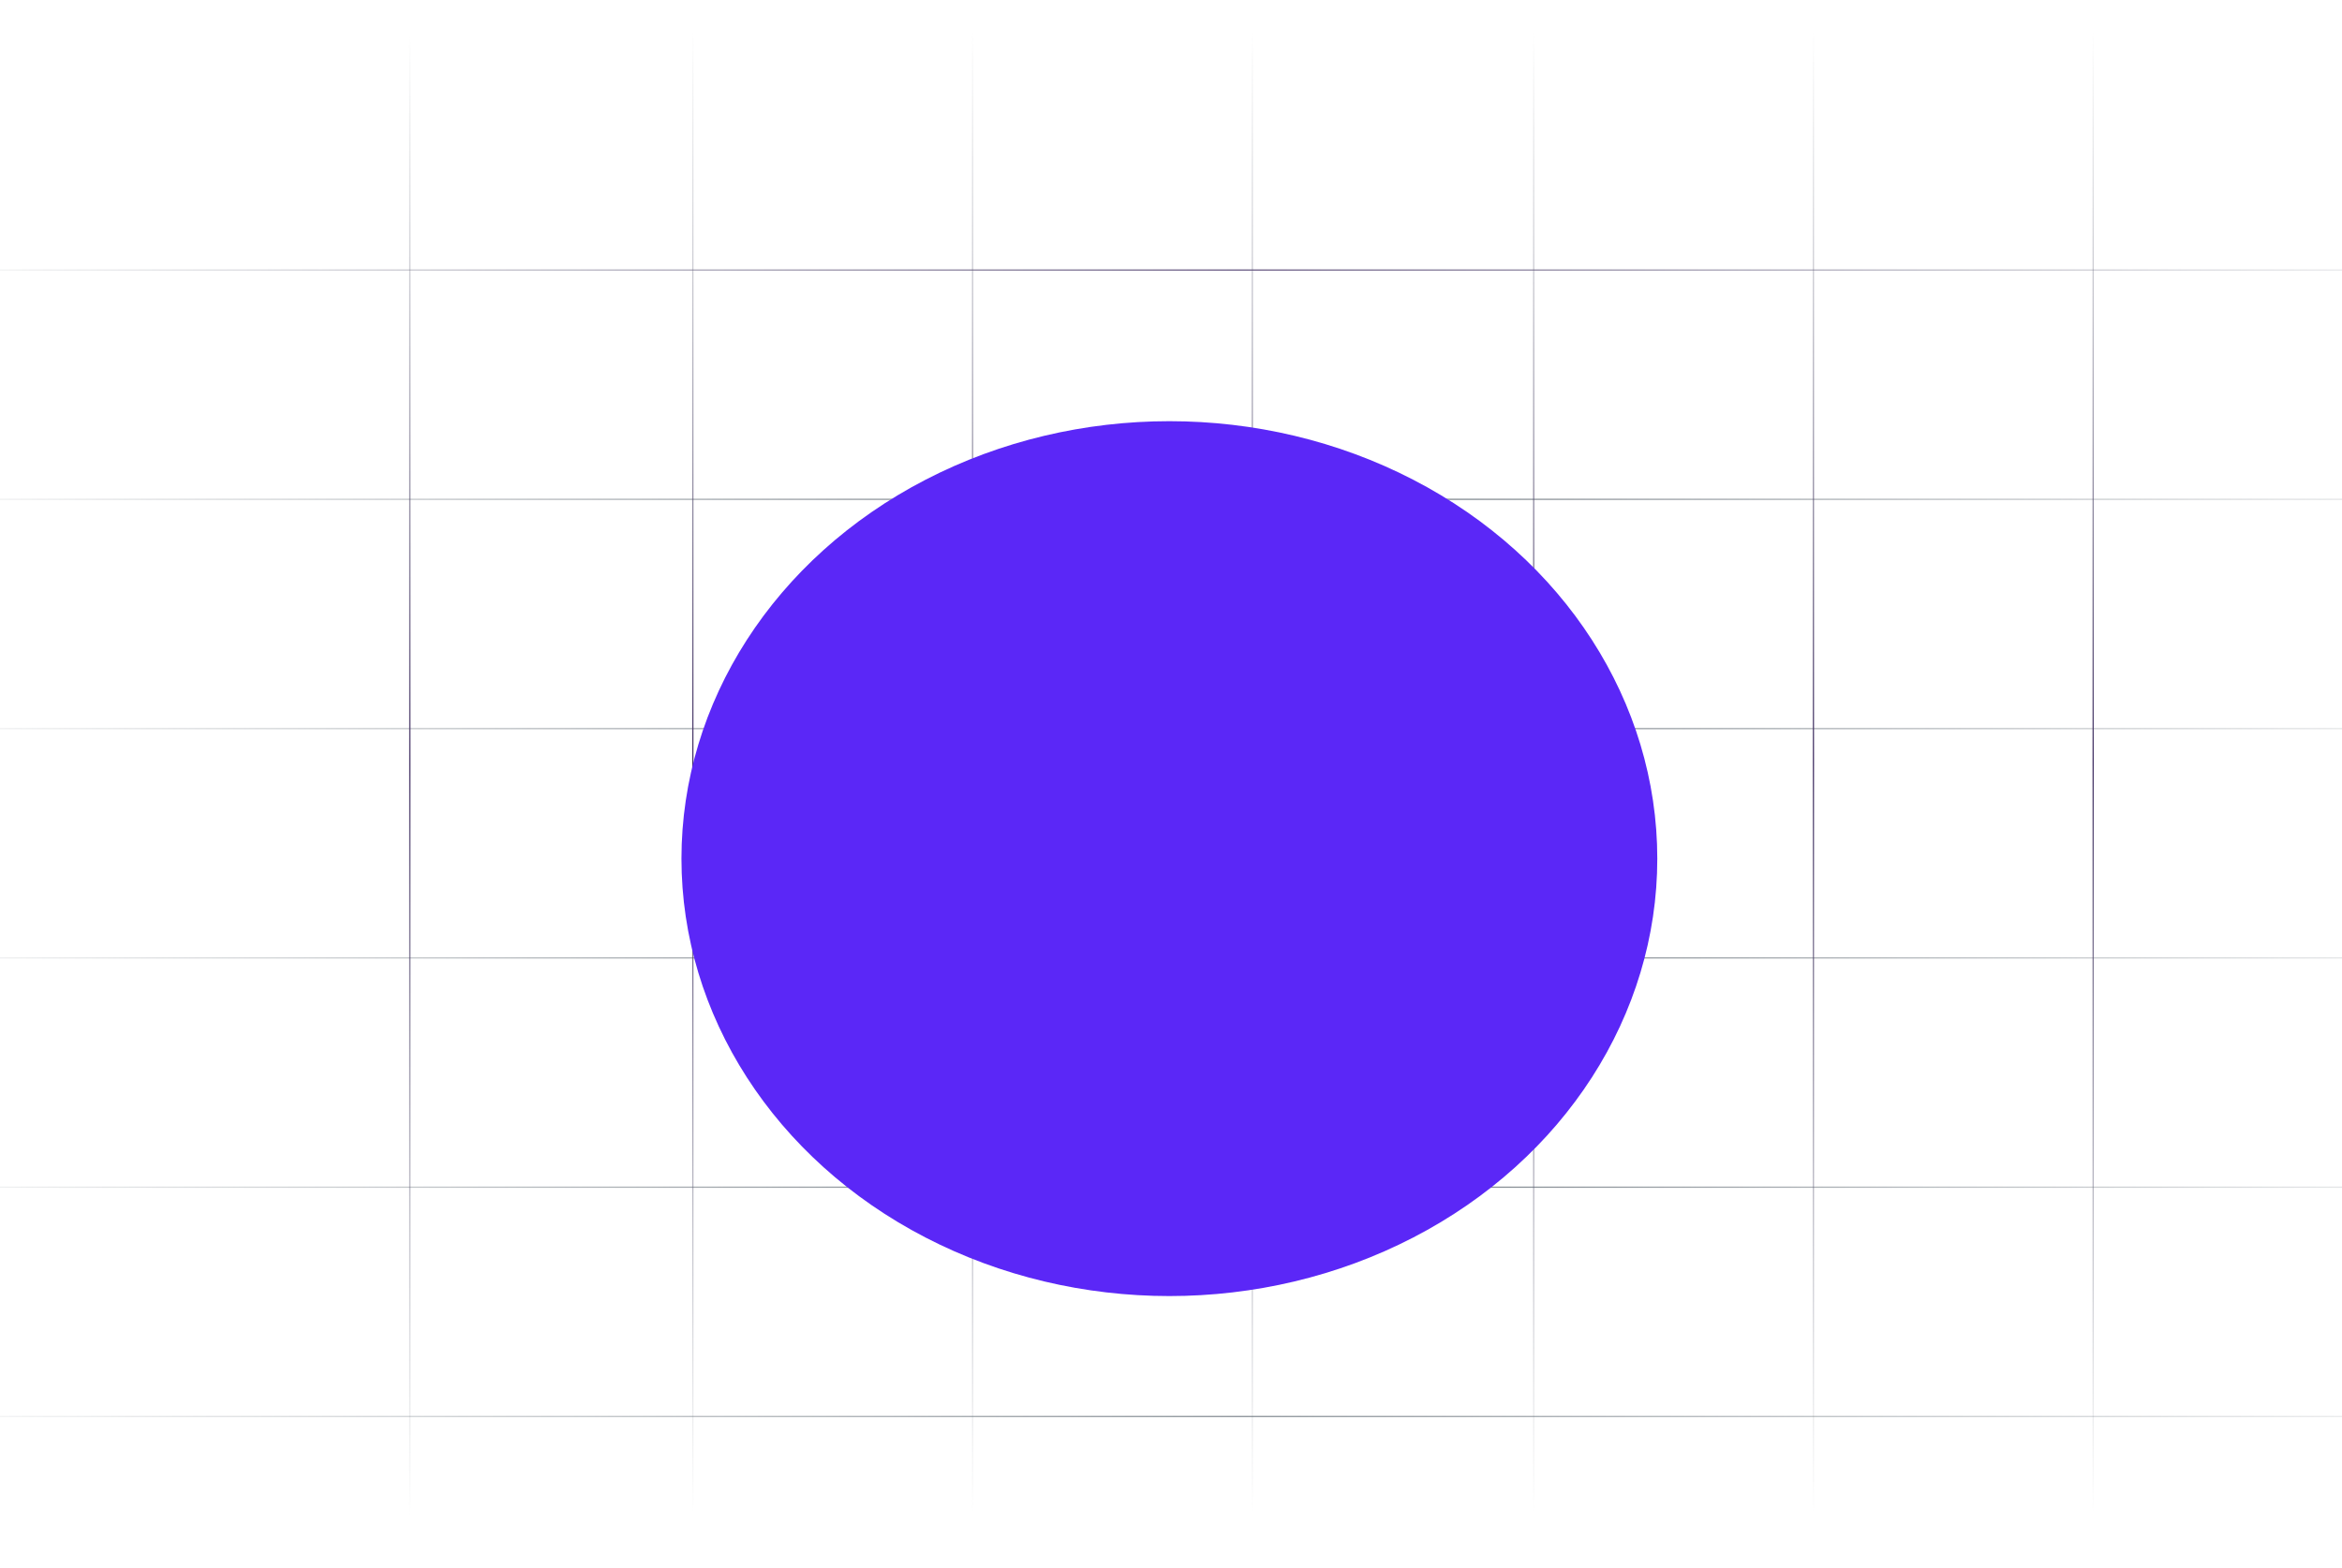 <svg viewBox="0 0 1440 964" fill="none" xmlns="http://www.w3.org/2000/svg">
<path d="M-1 307.051H1496.15" stroke="url(#paint0_linear_8902_28925)" stroke-width="0.762"/>
<path opacity="0.8" d="M-1 166.056H1496.15" stroke="url(#paint1_linear_8902_28925)" stroke-width="0.762"/>
<path d="M-1 448.052H1496.15" stroke="url(#paint2_linear_8902_28925)" stroke-width="0.762"/>
<path d="M-1 589.054H1496.15" stroke="url(#paint3_linear_8902_28925)" stroke-width="0.762"/>
<path d="M-1 730.056H1496.15" stroke="url(#paint4_linear_8902_28925)" stroke-width="0.762"/>
<path opacity="0.8" d="M-1 871.058H1496.15" stroke="url(#paint5_linear_8902_28925)" stroke-width="0.762"/>
<path d="M252 939L252 2" stroke="url(#paint6_linear_8902_28925)" stroke-width="0.762"/>
<path d="M426 937L426 -3.02792e-05" stroke="url(#paint7_linear_8902_28925)" stroke-width="0.762"/>
<path d="M598 937L598 -3.02792e-05" stroke="url(#paint8_linear_8902_28925)" stroke-width="0.762"/>
<path d="M770 937L770 -3.02792e-05" stroke="url(#paint9_linear_8902_28925)" stroke-width="0.762"/>
<path d="M943 937L943 -3.02792e-05" stroke="url(#paint10_linear_8902_28925)" stroke-width="0.762"/>
<path d="M1115 937L1115 -3.02792e-05" stroke="url(#paint11_linear_8902_28925)" stroke-width="0.762"/>
<path d="M1287 937L1287 -3.02792e-05" stroke="url(#paint12_linear_8902_28925)" stroke-width="0.762"/>
<g filter="url(#filter0_f_8902_28925)">
<ellipse cx="719" cy="528" rx="300" ry="269" transform="rotate(-180 719 528)" fill="#5B27F7"/>
</g>
<defs>
<filter id="filter0_f_8902_28925" x="153.4" y="-6.6" width="1131.2" height="1069.2" filterUnits="userSpaceOnUse" color-interpolation-filters="sRGB">
<feFlood flood-opacity="0" result="BackgroundImageFix"/>
<feBlend mode="normal" in="SourceGraphic" in2="BackgroundImageFix" result="shape"/>
<feGaussianBlur stdDeviation="132.8" result="effect1_foregroundBlur_8902_28925"/>
</filter>
<linearGradient id="paint0_linear_8902_28925" x1="1591.47" y1="307.051" x2="-92.829" y2="307.051" gradientUnits="userSpaceOnUse">
<stop stop-color="#6C757D" stop-opacity="0"/>
<stop offset="0.493" stop-color="#6C757D"/>
<stop offset="1" stop-color="#6C757D" stop-opacity="0"/>
</linearGradient>
<linearGradient id="paint1_linear_8902_28925" x1="1591.47" y1="166.056" x2="-92.829" y2="166.056" gradientUnits="userSpaceOnUse">
<stop stop-color="#6C757D" stop-opacity="0"/>
<stop offset="0.493" stop-color="#443265"/>
<stop offset="1" stop-color="#6C757D" stop-opacity="0"/>
</linearGradient>
<linearGradient id="paint2_linear_8902_28925" x1="1591.47" y1="448.052" x2="-92.829" y2="448.052" gradientUnits="userSpaceOnUse">
<stop stop-color="#6C757D" stop-opacity="0"/>
<stop offset="0.493" stop-color="#6C757D"/>
<stop offset="1" stop-color="#6C757D" stop-opacity="0"/>
</linearGradient>
<linearGradient id="paint3_linear_8902_28925" x1="1591.47" y1="589.054" x2="-92.829" y2="589.054" gradientUnits="userSpaceOnUse">
<stop stop-color="#6C757D" stop-opacity="0"/>
<stop offset="0.493" stop-color="#6C757D"/>
<stop offset="1" stop-color="#6C757D" stop-opacity="0"/>
</linearGradient>
<linearGradient id="paint4_linear_8902_28925" x1="1591.47" y1="730.056" x2="-92.829" y2="730.056" gradientUnits="userSpaceOnUse">
<stop stop-color="#6C757D" stop-opacity="0"/>
<stop offset="0.493" stop-color="#6C757D"/>
<stop offset="1" stop-color="#6C757D" stop-opacity="0"/>
</linearGradient>
<linearGradient id="paint5_linear_8902_28925" x1="1591.47" y1="871.058" x2="-92.829" y2="871.058" gradientUnits="userSpaceOnUse">
<stop stop-color="#6C757D" stop-opacity="0"/>
<stop offset="0.493" stop-color="#6C757D"/>
<stop offset="1" stop-color="#6C757D" stop-opacity="0"/>
</linearGradient>
<linearGradient id="paint6_linear_8902_28925" x1="252" y1="21.402" x2="252" y2="932.152" gradientUnits="userSpaceOnUse">
<stop stop-color="#6C757D" stop-opacity="0"/>
<stop offset="0.493" stop-color="#443265"/>
<stop offset="1" stop-color="#6C757D" stop-opacity="0"/>
</linearGradient>
<linearGradient id="paint7_linear_8902_28925" x1="426" y1="19.402" x2="426" y2="930.152" gradientUnits="userSpaceOnUse">
<stop stop-color="#6C757D" stop-opacity="0"/>
<stop offset="0.493" stop-color="#443265"/>
<stop offset="1" stop-color="#6C757D" stop-opacity="0"/>
</linearGradient>
<linearGradient id="paint8_linear_8902_28925" x1="598" y1="19.402" x2="598" y2="930.152" gradientUnits="userSpaceOnUse">
<stop stop-color="#6C757D" stop-opacity="0"/>
<stop offset="0.493" stop-color="#443265"/>
<stop offset="1" stop-color="#6C757D" stop-opacity="0"/>
</linearGradient>
<linearGradient id="paint9_linear_8902_28925" x1="770" y1="19.402" x2="770" y2="930.152" gradientUnits="userSpaceOnUse">
<stop stop-color="#6C757D" stop-opacity="0"/>
<stop offset="0.493" stop-color="#443265"/>
<stop offset="1" stop-color="#6C757D" stop-opacity="0"/>
</linearGradient>
<linearGradient id="paint10_linear_8902_28925" x1="943" y1="19.402" x2="943" y2="930.152" gradientUnits="userSpaceOnUse">
<stop stop-color="#6C757D" stop-opacity="0"/>
<stop offset="0.493" stop-color="#443265"/>
<stop offset="1" stop-color="#6C757D" stop-opacity="0"/>
</linearGradient>
<linearGradient id="paint11_linear_8902_28925" x1="1115" y1="19.402" x2="1115" y2="930.152" gradientUnits="userSpaceOnUse">
<stop stop-color="#6C757D" stop-opacity="0"/>
<stop offset="0.493" stop-color="#443265"/>
<stop offset="1" stop-color="#6C757D" stop-opacity="0"/>
</linearGradient>
<linearGradient id="paint12_linear_8902_28925" x1="1287" y1="19.402" x2="1287" y2="930.152" gradientUnits="userSpaceOnUse">
<stop stop-color="#6C757D" stop-opacity="0"/>
<stop offset="0.493" stop-color="#443265"/>
<stop offset="1" stop-color="#6C757D" stop-opacity="0"/>
</linearGradient>
</defs>
</svg>
